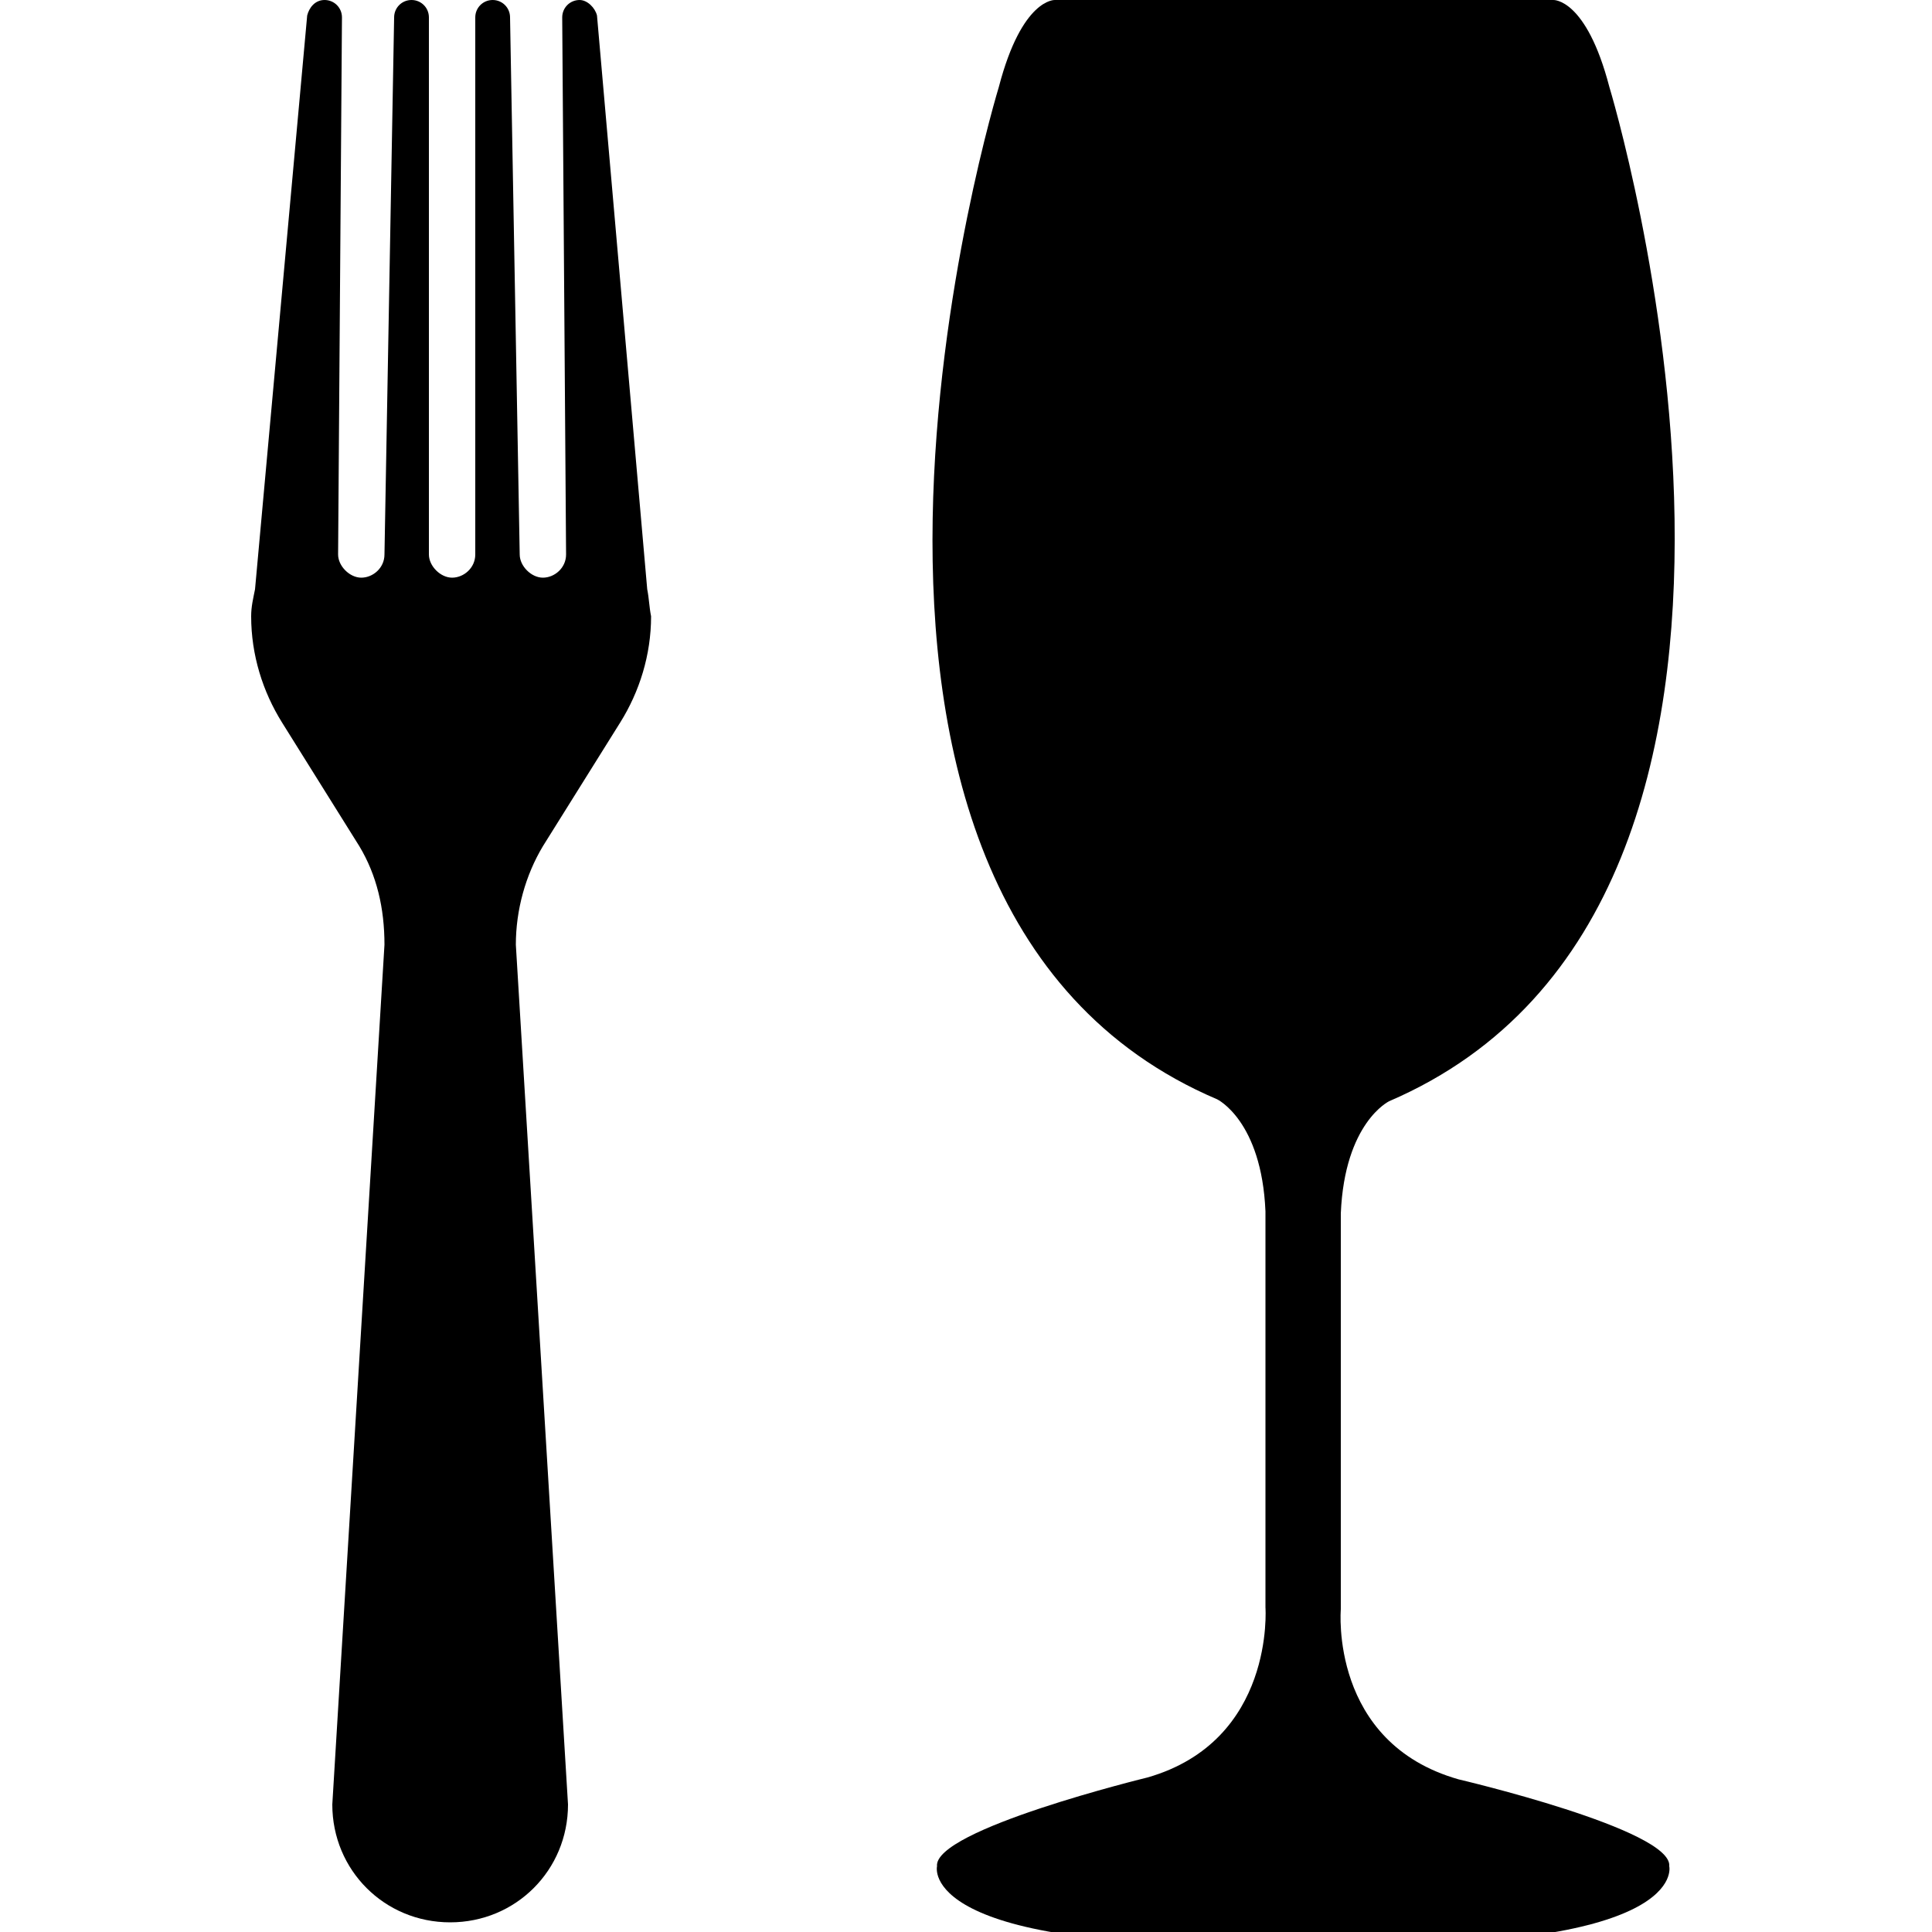 <?xml version="1.0" encoding="utf-8"?>
<!-- Generator: Adobe Illustrator 17.1.0, SVG Export Plug-In . SVG Version: 6.00 Build 0)  -->
<!DOCTYPE svg PUBLIC "-//W3C//DTD SVG 1.1//EN" "http://www.w3.org/Graphics/SVG/1.1/DTD/svg11.dtd">
<svg version="1.1" id="Your_Icon" xmlns="http://www.w3.org/2000/svg" xmlns:xlink="http://www.w3.org/1999/xlink" x="0px" y="0px"
	 viewBox="0 0 100 100" enable-background="new 0 0 100 100" xml:space="preserve">
<path d="M75.5,92.1c-6.7-1.9-6.1-8.8-6.1-8.8V62.8c0.2-4.7,2.5-5.8,2.5-5.8C96.1,46.6,83.3,4.5,83.3,4.5C82.1-0.1,80.4,0,80.4,0
	H68.1h-1.2H54.6c0,0-1.7-0.1-2.9,4.5c0,0-12.9,42.1,11.3,52.4c0,0,2.3,1.1,2.5,5.8v20.5c0,0,0.5,6.9-6.1,8.8c0,0-11.1,2.7-10.9,4.6
	c0,0-1.1,4.5,17.9,4h2.1c19,0.5,17.9-4,17.9-4C86.6,94.7,75.5,92.1,75.5,92.1z"/>
<path d="M33.5,30.5L30.9,0.8C30.8,0.4,30.4,0,30,0c-0.5,0-0.9,0.4-0.9,0.9l0.2,27.8c0,0.7-0.6,1.2-1.2,1.2s-1.2-0.6-1.2-1.2
	L26.4,0.9C26.4,0.4,26,0,25.5,0c-0.5,0-0.9,0.4-0.9,0.9v27.8c0,0.7-0.6,1.2-1.2,1.2s-1.2-0.6-1.2-1.2V0.9c0-0.5-0.4-0.9-0.9-0.9
	c-0.5,0-0.9,0.4-0.9,0.9l-0.5,27.8c0,0.7-0.6,1.2-1.2,1.2s-1.2-0.6-1.2-1.2l0.2-27.8c0-0.5-0.4-0.9-0.9-0.9c-0.5,0-0.8,0.4-0.9,0.8
	l-2.7,29.7C13.1,31,13,31.4,13,31.9c0,2,0.6,3.9,1.6,5.5l0,0l4,6.4c0.9,1.5,1.3,3.2,1.3,5.1l-2.7,44.5c0,3.4,2.7,6.1,6.1,6.1
	c3.4,0,6.1-2.7,6.1-6.1l-2.7-44.5c0-1.8,0.5-3.6,1.4-5.1l4-6.4v0c1-1.6,1.6-3.5,1.6-5.5C33.6,31.4,33.6,31,33.5,30.5z"/>
</svg>

